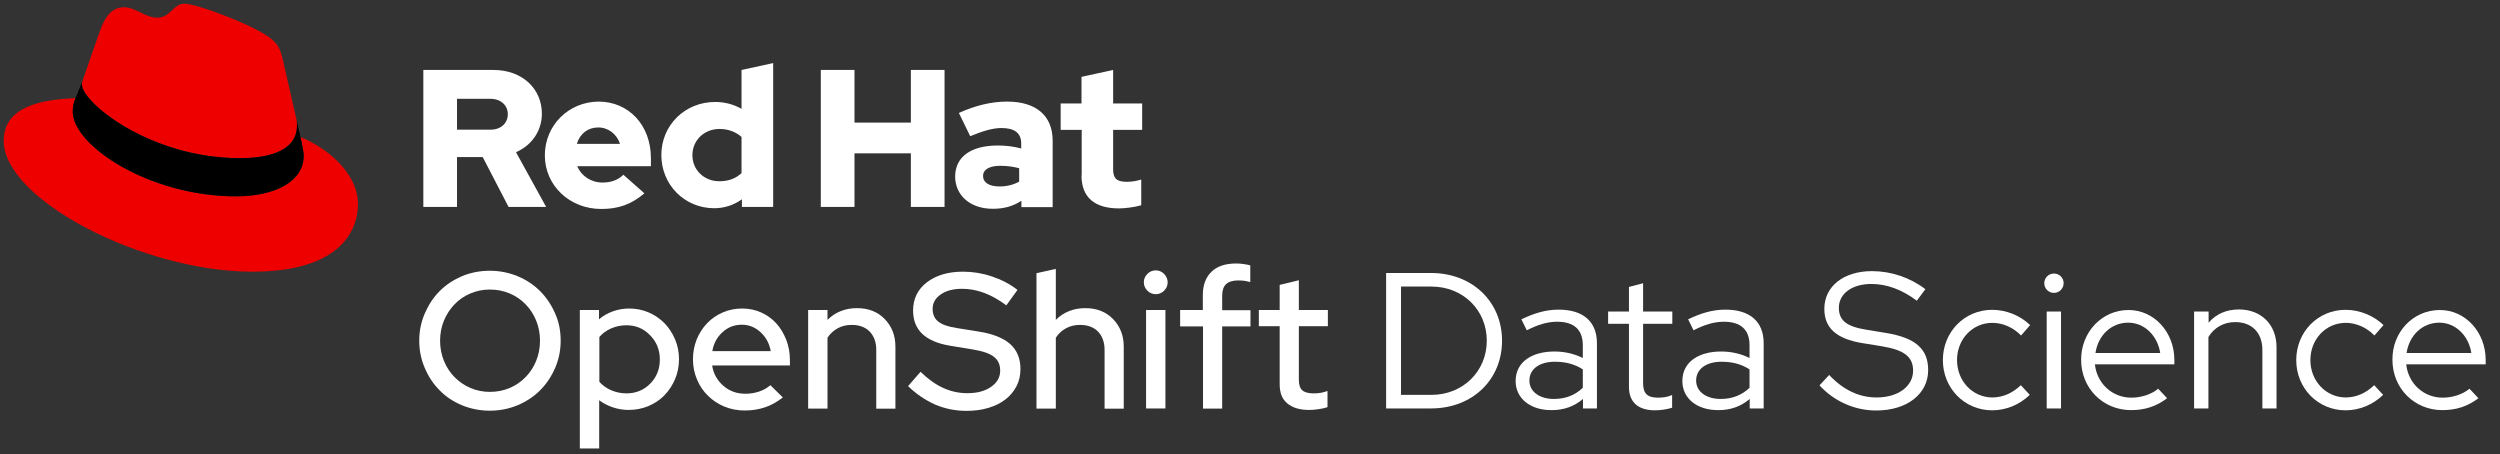 <?xml version="1.0" encoding="utf-8"?>
<!-- Generator: Adobe Illustrator 25.2.0, SVG Export Plug-In . SVG Version: 6.00 Build 0)  -->
<svg version="1.1" id="Logos" xmlns="http://www.w3.org/2000/svg" xmlns:xlink="http://www.w3.org/1999/xlink" x="0px" y="0px"
	 viewBox="0 0 1343.5 244" style="enable-background:new 0 0 1343.5 244;" xml:space="preserve">
<rect x="0" y="0" width="1343.5" height="244" fill="#333333" stroke="none"/>
<style type="text/css">
	.st0{fill:#FFFFFF;}
	.st1{fill:#EE0000;}
</style>
<g>
	<g>
		<path class="st0" d="M301.3,183.1c0,5.2-1,10.1-3,14.7c-2,4.6-4.7,8.6-8.1,12c-3.4,3.4-7.4,6-12.1,8c-4.6,1.9-9.6,2.9-14.9,2.9
			c-5.3,0-10.2-1-14.9-2.9c-4.6-1.9-8.7-4.6-12-8c-3.4-3.4-6-7.3-8-12c-2-4.6-3-9.5-3-14.7c0-5.2,1-10.1,3-14.7c2-4.6,4.6-8.6,8-12
			c3.4-3.4,7.4-6,12-8c4.6-1.9,9.6-2.9,14.9-2.9c5.3,0,10.2,1,14.9,2.9c4.6,1.9,8.7,4.6,12.1,8c3.4,3.4,6.1,7.4,8.1,12
			C300.4,173,301.3,177.9,301.3,183.1z M290.2,183.1c0-3.9-0.7-7.5-2.1-10.9c-1.4-3.4-3.3-6.3-5.7-8.7c-2.4-2.5-5.2-4.4-8.5-5.8
			c-3.3-1.4-6.8-2.1-10.6-2.1s-7.2,0.7-10.5,2.1c-3.3,1.4-6.1,3.3-8.5,5.8c-2.4,2.5-4.3,5.4-5.7,8.7c-1.4,3.4-2.1,7-2.1,10.9
			c0,3.9,0.7,7.5,2.1,10.9c1.4,3.4,3.3,6.3,5.7,8.7c2.4,2.4,5.2,4.4,8.5,5.8c3.3,1.4,6.8,2.1,10.5,2.1s7.3-0.7,10.6-2.1
			c3.3-1.4,6.1-3.3,8.5-5.8c2.4-2.4,4.3-5.3,5.7-8.7C289.5,190.6,290.2,187,290.2,183.1z"/>
		<path class="st0" d="M311.6,241.1v-74.5h10.3v5c2.2-1.9,4.7-3.3,7.5-4.3c2.8-1,5.7-1.5,8.7-1.5c3.7,0,7.2,0.7,10.5,2.1
			c3.3,1.4,6.1,3.4,8.5,5.8c2.4,2.5,4.3,5.4,5.7,8.7c1.4,3.3,2.1,6.9,2.1,10.6c0,3.8-0.7,7.4-2.1,10.7c-1.4,3.3-3.3,6.2-5.7,8.7
			c-2.4,2.5-5.3,4.4-8.6,5.8c-3.3,1.4-6.9,2.1-10.7,2.1c-3,0-5.8-0.5-8.5-1.4c-2.7-0.9-5.1-2.2-7.3-3.8v25.9H311.6z M336.7,174.8
			c-3.1,0-5.8,0.6-8.3,1.7c-2.5,1.1-4.6,2.6-6.3,4.6v24.1c1.7,1.9,3.8,3.4,6.3,4.5c2.6,1.1,5.3,1.7,8.3,1.7c5.1,0,9.4-1.8,12.8-5.3
			c3.4-3.5,5.1-7.8,5.1-12.9c0-5.2-1.8-9.6-5.3-13.1C345.9,176.6,341.7,174.8,336.7,174.8z"/>
		<path class="st0" d="M372.4,193c0-3.7,0.7-7.3,2-10.6c1.4-3.3,3.2-6.2,5.6-8.7c2.4-2.5,5.2-4.4,8.4-5.8c3.2-1.4,6.7-2.1,10.5-2.1
			c3.6,0,7,0.7,10.1,2.1c3.2,1.4,5.9,3.4,8.1,5.8c2.3,2.5,4,5.4,5.4,8.8c1.3,3.4,2,7,2,10.9v3h-41.8c0.7,4.4,2.7,8,6,10.9
			c3.3,2.9,7.3,4.3,11.9,4.3c2.6,0,5-0.4,7.4-1.2c2.4-0.8,4.4-2,6-3.4l6.7,6.6c-3.1,2.4-6.3,4.2-9.6,5.3c-3.3,1.1-6.9,1.7-10.9,1.7
			c-3.9,0-7.5-0.7-10.9-2.1c-3.4-1.4-6.3-3.3-8.8-5.8c-2.5-2.4-4.5-5.3-5.9-8.7C373.1,200.5,372.4,196.9,372.4,193z M398.7,174.5
			c-4,0-7.5,1.3-10.4,4c-2.9,2.6-4.8,6-5.5,10.2h31.4c-0.7-4-2.5-7.4-5.4-10.1C405.9,175.9,402.5,174.5,398.7,174.5z"/>
		<path class="st0" d="M434.3,219.5v-52.9h10.4v5.3c2.1-2.1,4.5-3.7,7.1-4.7c2.7-1.1,5.6-1.6,8.8-1.6c6,0,11,1.9,14.8,5.8
			c3.8,3.9,5.8,8.8,5.8,14.9v33.3h-10.3V188c0-4.1-1.2-7.3-3.5-9.8c-2.4-2.4-5.6-3.6-9.7-3.6c-2.8,0-5.3,0.6-7.5,1.8
			c-2.2,1.2-4.1,2.9-5.5,5.1v38.1H434.3z"/>
		<path class="st0" d="M488,207.5l6.7-7.7c3.9,3.8,7.9,6.7,12,8.6c4.1,1.9,8.5,2.9,13.1,2.9c5.3,0,9.5-1.1,12.8-3.4
			c3.3-2.3,4.9-5.2,4.9-8.7c0-3.2-1.1-5.7-3.3-7.4c-2.2-1.8-6-3.1-11.4-4l-12.2-2c-6.7-1.1-11.7-3.3-15-6.4
			c-3.3-3.2-4.9-7.3-4.9-12.5c0-6.2,2.4-11.3,7.3-15.1c4.9-3.8,11.4-5.8,19.5-5.8c5.1,0,10.3,0.8,15.4,2.5c5.1,1.7,9.8,4.1,13.9,7.3
			l-6,8.3c-4-3-7.9-5.2-11.9-6.7c-4-1.5-8-2.2-11.9-2.2c-4.7,0-8.5,1-11.4,3c-2.9,2-4.4,4.6-4.4,7.8c0,2.9,1,5.2,3,6.8
			c2,1.6,5.3,2.8,10,3.5l11.8,1.9c7.7,1.2,13.3,3.5,17,6.8c3.6,3.3,5.4,7.7,5.4,13.4c0,3.3-0.7,6.4-2.1,9.1
			c-1.4,2.7-3.3,5.1-5.9,7.1c-2.5,2-5.6,3.5-9.2,4.6c-3.6,1.1-7.6,1.6-11.9,1.6c-5.8,0-11.4-1.1-16.8-3.4
			C497,214.9,492.2,211.6,488,207.5z"/>
		<path class="st0" d="M567.4,144.5v75.1H557v-72.8L567.4,144.5z M557,219.5v-52.9h10.4v5.3c2.1-2.1,4.5-3.7,7.1-4.7
			c2.7-1.1,5.6-1.6,8.8-1.6c6,0,11,1.9,14.8,5.8c3.8,3.9,5.8,8.8,5.8,14.9v33.3h-10.3V188c0-4.1-1.2-7.3-3.5-9.8
			c-2.4-2.4-5.6-3.6-9.7-3.6c-2.8,0-5.3,0.6-7.5,1.8c-2.2,1.2-4.1,2.9-5.5,5.1v38.1H557z"/>
		<path class="st0" d="M621.1,158.1c-1.7,0-3.2-0.6-4.5-1.9c-1.3-1.3-1.9-2.8-1.9-4.5c0-1.7,0.6-3.2,1.9-4.5
			c1.3-1.3,2.8-1.9,4.5-1.9c1.7,0,3.2,0.6,4.5,1.9c1.2,1.3,1.9,2.8,1.9,4.5c0,1.7-0.6,3.2-1.9,4.5
			C624.4,157.4,622.9,158.1,621.1,158.1z M626.3,166.6v52.9h-10.4v-52.9H626.3z"/>
		<path class="st0" d="M634.1,166.6h12.3v-8c0-5.3,1.5-9.5,4.6-12.5c3-3,7.5-4.5,13.4-4.5c1.3,0,2.6,0.1,3.9,0.3
			c1.3,0.2,2.5,0.4,3.6,0.7v9c-1.2-0.3-2.3-0.6-3.2-0.7c-1-0.1-2.1-0.2-3.3-0.2c-2.9,0-5.1,0.7-6.5,2c-1.4,1.3-2.1,3.4-2.1,6.2v7.8
			h15.2v8.7h-15.2v44.2h-10.3v-44.2h-12.3V166.6z"/>
		<path class="st0" d="M687.7,206.4v-31.1h-11.2v-8.7h11.2v-13.5l10.3-2.5v16h15.6v8.7H698V204c0,2.7,0.6,4.6,1.8,5.7
			c1.2,1.1,3.2,1.7,6,1.7c1.5,0,2.8-0.1,4-0.3c1.1-0.2,2.3-0.5,3.6-1v8.7c-1.5,0.5-3.1,0.9-4.9,1.1c-1.8,0.3-3.5,0.4-5,0.4
			c-5.1,0-9-1.2-11.8-3.6S687.7,211,687.7,206.4z"/>
		<path class="st0" d="M744.9,146.7h24c22.6,0,38.3,15.7,38.3,36.4s-15.6,36.4-38.3,36.4h-24V146.7z M752.9,154v58.2h16.4
			c16.8,0,29.7-12.6,29.7-29.1S786.2,154,769.3,154H752.9z"/>
		<path class="st0" d="M814.5,204.8c0-10.6,9.2-15.9,20.8-15.9c5.5,0,10.8,1.2,15.3,3.5v-6.9c0-8.4-4.8-12.6-13.8-12.6
			c-5.3,0-10.4,1.6-16.3,4.6l-2.9-5.9c6.9-3.3,13.1-5.2,20-5.2c13.1,0,20.6,6.3,20.6,18.1v35h-7.5v-5.1c-4.7,4-10.2,6-16.8,6
			C822.4,220.5,814.5,214.1,814.5,204.8z M835.1,214.4c6.3,0,11.4-2.1,15.5-6v-9.9c-4.2-2.7-8.9-4.1-15.1-4.1
			c-8,0-13.6,3.8-13.6,10.1C821.9,210.6,827.5,214.4,835.1,214.4z"/>
		<path class="st0" d="M875.4,174h-11.2v-6.6h11.2v-13.2l7.6-2v15.2h15.7v6.6H883v31.9c0,5.6,2.3,7.8,8,7.8c3.1,0,5.1-0.4,7.6-1.4
			v6.8c-2.8,0.9-6.2,1.4-9.2,1.4c-9.2,0-14-4.5-14-12.6V174z"/>
		<path class="st0" d="M904.1,204.8c0-10.6,9.2-15.9,20.8-15.9c5.5,0,10.8,1.2,15.3,3.5v-6.9c0-8.4-4.8-12.6-13.8-12.6
			c-5.3,0-10.4,1.6-16.3,4.6l-2.9-5.9c6.9-3.3,13.1-5.2,20-5.2c13.1,0,20.6,6.3,20.6,18.1v35h-7.5v-5.1c-4.7,4-10.2,6-16.8,6
			C912,220.5,904.1,214.1,904.1,204.8z M924.7,214.4c6.3,0,11.4-2.1,15.5-6v-9.9c-4.2-2.7-8.9-4.1-15.1-4.1c-8,0-13.6,3.8-13.6,10.1
			C911.5,210.6,917.1,214.4,924.7,214.4z"/>
		<path class="st0" d="M983,201.5c7.5,8,16,12.1,25.5,12.1c11.4,0,19.6-5.9,19.6-14.4c0-7.4-4.7-11.1-16.7-13.1l-10.5-1.7
			c-14.1-2.3-20.5-8.2-20.5-18.4c0-12.1,10.3-20.3,25.6-20.3c10.2,0,20.4,3.4,28.7,9.7l-4.6,6.2c-8-6-16.2-9-24.4-9
			c-10.4,0-17.5,5.2-17.5,12.8c0,6.8,4.2,10.1,14.8,11.8l10.4,1.7c16,2.6,22.8,8.6,22.8,20c0,12.8-11.4,21.7-27.9,21.7
			c-11.5,0-22.5-4.8-30.5-13.5L983,201.5z"/>
		<path class="st0" d="M1086,207l4.8,5.2c-5.5,5.3-12.7,8.3-20.2,8.3c-14.9,0-26.5-11.9-26.5-27c0-15.1,11.6-27,26.5-27
			c7.6,0,15.1,3.1,20.4,8.2l-4.9,5.6c-4.1-4.3-9.8-6.8-15.4-6.8c-10.7,0-19,8.8-19,20c0,11.3,8.4,20.1,19.1,20.1
			C1076.6,213.5,1081.6,211.2,1086,207z"/>
		<path class="st0" d="M1098.6,152.2c0-2.9,2.3-5.2,5.2-5.2s5.2,2.3,5.2,5.2c0,2.8-2.3,5.2-5.2,5.2S1098.6,155.1,1098.6,152.2z
			 M1107.6,219.5h-7.7v-52.1h7.7V219.5z"/>
		<path class="st0" d="M1143.9,166.6c13.8,0,24.6,12,24.6,26.8v2.4h-42.7c1.1,10.3,9.3,17.9,19.6,17.9c5.4,0,10.8-1.8,14.4-4.8
			l4.8,5.1c-5.9,4.5-12.1,6.4-19.4,6.4c-15.1,0-26.8-11.8-26.8-27C1118.3,178.7,1129.4,166.6,1143.9,166.6z M1126.1,189.7h34.8
			c-1.4-9.3-8.5-16.3-17.2-16.3C1134.5,173.4,1127.5,180.3,1126.1,189.7z"/>
		<path class="st0" d="M1179.2,167.4h7.7v6c4.1-4.7,9.6-7.1,16.3-7.1c12,0,20.2,8.2,20.2,20.2v33h-7.6v-31.4c0-9.2-5.5-15-14.6-15
			c-6.1,0-11.2,2.8-14.4,8v38.4h-7.7V167.4z"/>
		<path class="st0" d="M1275.9,207l4.8,5.2c-5.5,5.3-12.7,8.3-20.2,8.3c-14.9,0-26.5-11.9-26.5-27c0-15.1,11.6-27,26.5-27
			c7.6,0,15.1,3.1,20.4,8.2l-4.9,5.6c-4.1-4.3-9.8-6.8-15.4-6.8c-10.7,0-19,8.8-19,20c0,11.3,8.4,20.1,19.1,20.1
			C1266.5,213.5,1271.5,211.2,1275.9,207z"/>
		<path class="st0" d="M1311.2,166.6c13.8,0,24.6,12,24.6,26.8v2.4h-42.7c1.1,10.3,9.3,17.9,19.6,17.9c5.4,0,10.8-1.8,14.4-4.8
			l4.8,5.1c-5.9,4.5-12.1,6.4-19.4,6.4c-15.1,0-26.8-11.8-26.8-27C1285.5,178.7,1296.6,166.6,1311.2,166.6z M1293.3,189.7h34.8
			c-1.4-9.3-8.5-16.3-17.2-16.3C1301.7,173.4,1294.7,180.3,1293.3,189.7z"/>
	</g>
	<g>
		<g>
			<path class="st1" d="M129,85c12.5,0,30.6-2.6,30.6-17.5c0-1.2,0-2.3-0.3-3.4l-7.4-32.4c-1.7-7.1-3.2-10.3-15.7-16.6
				C126.4,10.2,105.3,2,99,2c-5.8,0-7.5,7.5-14.4,7.5c-6.7,0-11.6-5.6-17.9-5.6c-6,0-9.9,4.1-12.9,12.5c0,0-8.4,23.7-9.5,27.2
				C44,44.3,44,45,44,45.5C44,54.8,80.3,85,129,85 M161.5,73.6c1.7,8.2,1.7,9.1,1.7,10.1c0,14-15.7,21.8-36.4,21.8
				C80,105.5,39.1,78.1,39.1,60c0-2.8,0.6-5.4,1.5-7.3C23.8,53.5,2,56.5,2,75.7C2,107.2,76.6,146,135.7,146
				c45.3,0,56.7-20.5,56.7-36.6C192.3,96.6,181.4,82.2,161.5,73.6"/>
			<path d="M161.5,73.6c1.7,8.2,1.7,9.1,1.7,10.1c0,14-15.7,21.8-36.4,21.8C80,105.5,39.1,78.1,39.1,60c0-2.8,0.6-5.4,1.5-7.3
				l3.7-9.1C44,44.3,44,45,44,45.5C44,54.8,80.3,85,129,85c12.5,0,30.6-2.6,30.6-17.5c0-1.2,0-2.3-0.3-3.4L161.5,73.6z"/>
		</g>
		<path class="st0" d="M581.2,94.3c0,11.9,7.2,17.7,20.2,17.7c3.2,0,8.6-0.7,11.9-1.7V96.5c-2.8,0.8-4.9,1.2-7.7,1.2
			c-5.4,0-7.4-1.7-7.4-6.7V69.8h15.6V55.6h-15.6v-18l-17,3.7v14.3H570v14.2h11.3V94.3z M528.3,94.6c0-3.7,3.7-5.5,9.3-5.5
			c3.7,0,7,0.5,10.1,1.3v7.2c-3.2,1.8-6.8,2.6-10.6,2.6C531.6,100.2,528.3,98.1,528.3,94.6 M533.5,112.2c6,0,10.8-1.3,15.4-4.3v3.4
			h16.8V75.6c0-13.6-9.1-21-24.4-21c-8.5,0-16.9,2-26,6.1l6.1,12.5c6.5-2.7,12-4.4,16.8-4.4c7,0,10.6,2.7,10.6,8.3v2.7
			c-4-1.1-8.2-1.6-12.6-1.6c-14.3,0-22.9,6-22.9,16.7C513.3,104.7,521.1,112.2,533.5,112.2 M441.1,111.2h18.1V82.4h30.3v28.8h18.1
			V37.6h-18.1v28.3h-30.3V37.6h-18.1V111.2z M372.1,83.4c0-8,6.3-14.1,14.6-14.1c4.6,0,8.8,1.6,11.8,4.3V93c-3,2.9-7,4.4-11.8,4.4
			C378.5,97.5,372.1,91.4,372.1,83.4 M398.7,111.2h16.8V33.9l-17,3.7v20.9c-4.2-2.4-9-3.7-14.2-3.7c-16.2,0-28.9,12.5-28.9,28.5
			c0,16,12.5,28.6,28.4,28.6c5.5,0,10.6-1.7,14.9-4.8V111.2z M321.5,68.5c5.4,0,9.9,3.5,11.7,8.8H310
			C311.7,71.8,315.9,68.5,321.5,68.5 M292.8,83.5c0,16.2,13.3,28.8,30.3,28.8c9.4,0,16.2-2.5,23.2-8.4l-11.3-10
			c-2.6,2.7-6.5,4.2-11.1,4.2c-6.3,0-11.5-3.5-13.7-8.8h39.6V85c0-17.7-11.9-30.4-28.1-30.4C305.6,54.7,292.8,67.3,292.8,83.5
			 M263.5,53.1c6,0,9.4,3.8,9.4,8.3s-3.4,8.3-9.4,8.3h-17.9V53.1H263.5z M227.5,111.2h18.1V84.4h13.8l13.9,26.8h20.2l-16.2-29.4
			c8.7-3.8,13.9-11.7,13.9-20.7c0-13.3-10.4-23.5-26-23.5h-37.7V111.2z"/>
	</g>
</g>
</svg>

